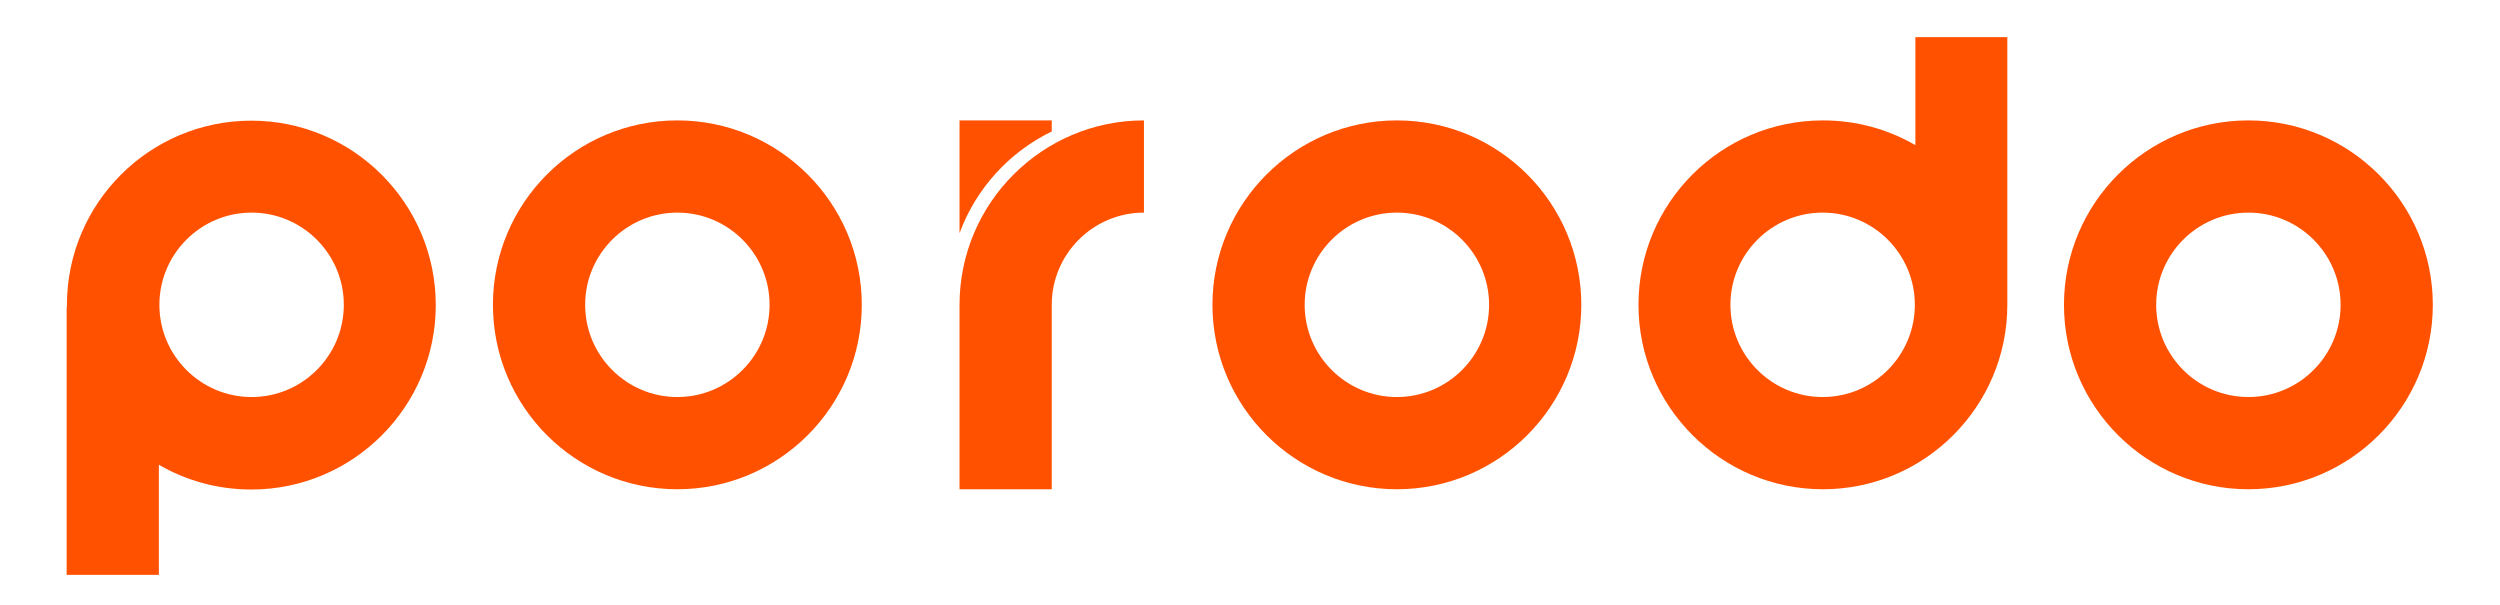 <?xml version="1.0" encoding="utf-8"?>
<!-- Generator: Adobe Illustrator 26.5.1, SVG Export Plug-In . SVG Version: 6.00 Build 0)  -->
<svg version="1.1" xmlns="http://www.w3.org/2000/svg" xmlns:xlink="http://www.w3.org/1999/xlink" x="0px" y="0px"
	 viewBox="0 0 948.9 229.8" style="enable-background:new 0 0 948.9 229.8;" xml:space="preserve">
<style type="text/css">
	.st0{fill-rule:evenodd;clip-rule:evenodd;fill:#FF5100;}
</style>
<g id="Layer_1">
	<path class="st0" d="M257.1,80.7c19.3,0,35,15.7,35,35c0,19.3-15.7,35-35,35c-19.3,0-35-15.7-35-35
		C222.1,96.4,237.8,80.7,257.1,80.7z M257.1,45.7c38.6,0,70,31.4,70,70c0,38.6-31.4,70-70,70c-38.7,0-70-31.4-70-70
		C187.1,77.1,218.4,45.7,257.1,45.7z"/>
</g>
<g id="Layer_2">
	<path class="st0" d="M530.2,80.7c19.3,0,35,15.7,35,35c0,19.3-15.7,35-35,35c-19.3,0-35-15.7-35-35
		C495.2,96.4,510.9,80.7,530.2,80.7z M530.2,45.7c38.7,0,70,31.4,70,70c0,38.6-31.4,70-70,70c-38.6,0-70-31.4-70-70
		C460.2,77.1,491.6,45.7,530.2,45.7z"/>
</g>
<g id="Layer_3">
	<path class="st0" d="M853.4,80.7c19.3,0,35,15.7,35,35c0,19.3-15.7,35-35,35s-35-15.7-35-35C818.4,96.4,834.1,80.7,853.4,80.7z
		 M853.4,45.7c38.6,0,70,31.4,70,70c0,38.6-31.4,70-70,70c-38.6,0-70-31.4-70-70C783.4,77.1,814.8,45.7,853.4,45.7z"/>
</g>
<g id="Layer_4">
	<path class="st0" d="M691.8,80.7c19.3,0,35,15.7,35,35c0,19.3-15.7,35-35,35c-19.3,0-35-15.7-35-35
		C656.8,96.4,672.5,80.7,691.8,80.7z M761.9,14.1v101.6c0,38.6-31.4,70-70,70c-38.6,0-70-31.4-70-70c0-38.7,31.4-70,70-70
		c12.8,0,24.8,3.4,35.1,9.4v-41H761.9z"/>
</g>
<g id="Layer_5">
	<path class="st0" d="M95.5,80.7c19.3,0,35,15.7,35,35c0,19.3-15.7,35-35,35c-19.3,0-35-15.7-35-35C60.5,96.4,76.2,80.7,95.5,80.7z
		 M25.4,116.6c0-0.3,0-0.5,0-0.8c0-38.7,31.4-70,70-70c38.6,0,70,31.4,70,70c0,38.6-31.4,70-70,70c-12.8,0-24.8-3.4-35.1-9.4v41.8
		h-35V116.6z"/>
</g>
<g id="Layer_6">
	<path class="st0" d="M364.2,88.5V45.7h35v4.2C383.1,57.7,370.4,71.6,364.2,88.5z M364.2,115.7c0-38.6,31.4-70,70-70v35
		c-19.3,0-35,15.7-35,35v70h-35V115.7z"/>
</g>
</svg>
